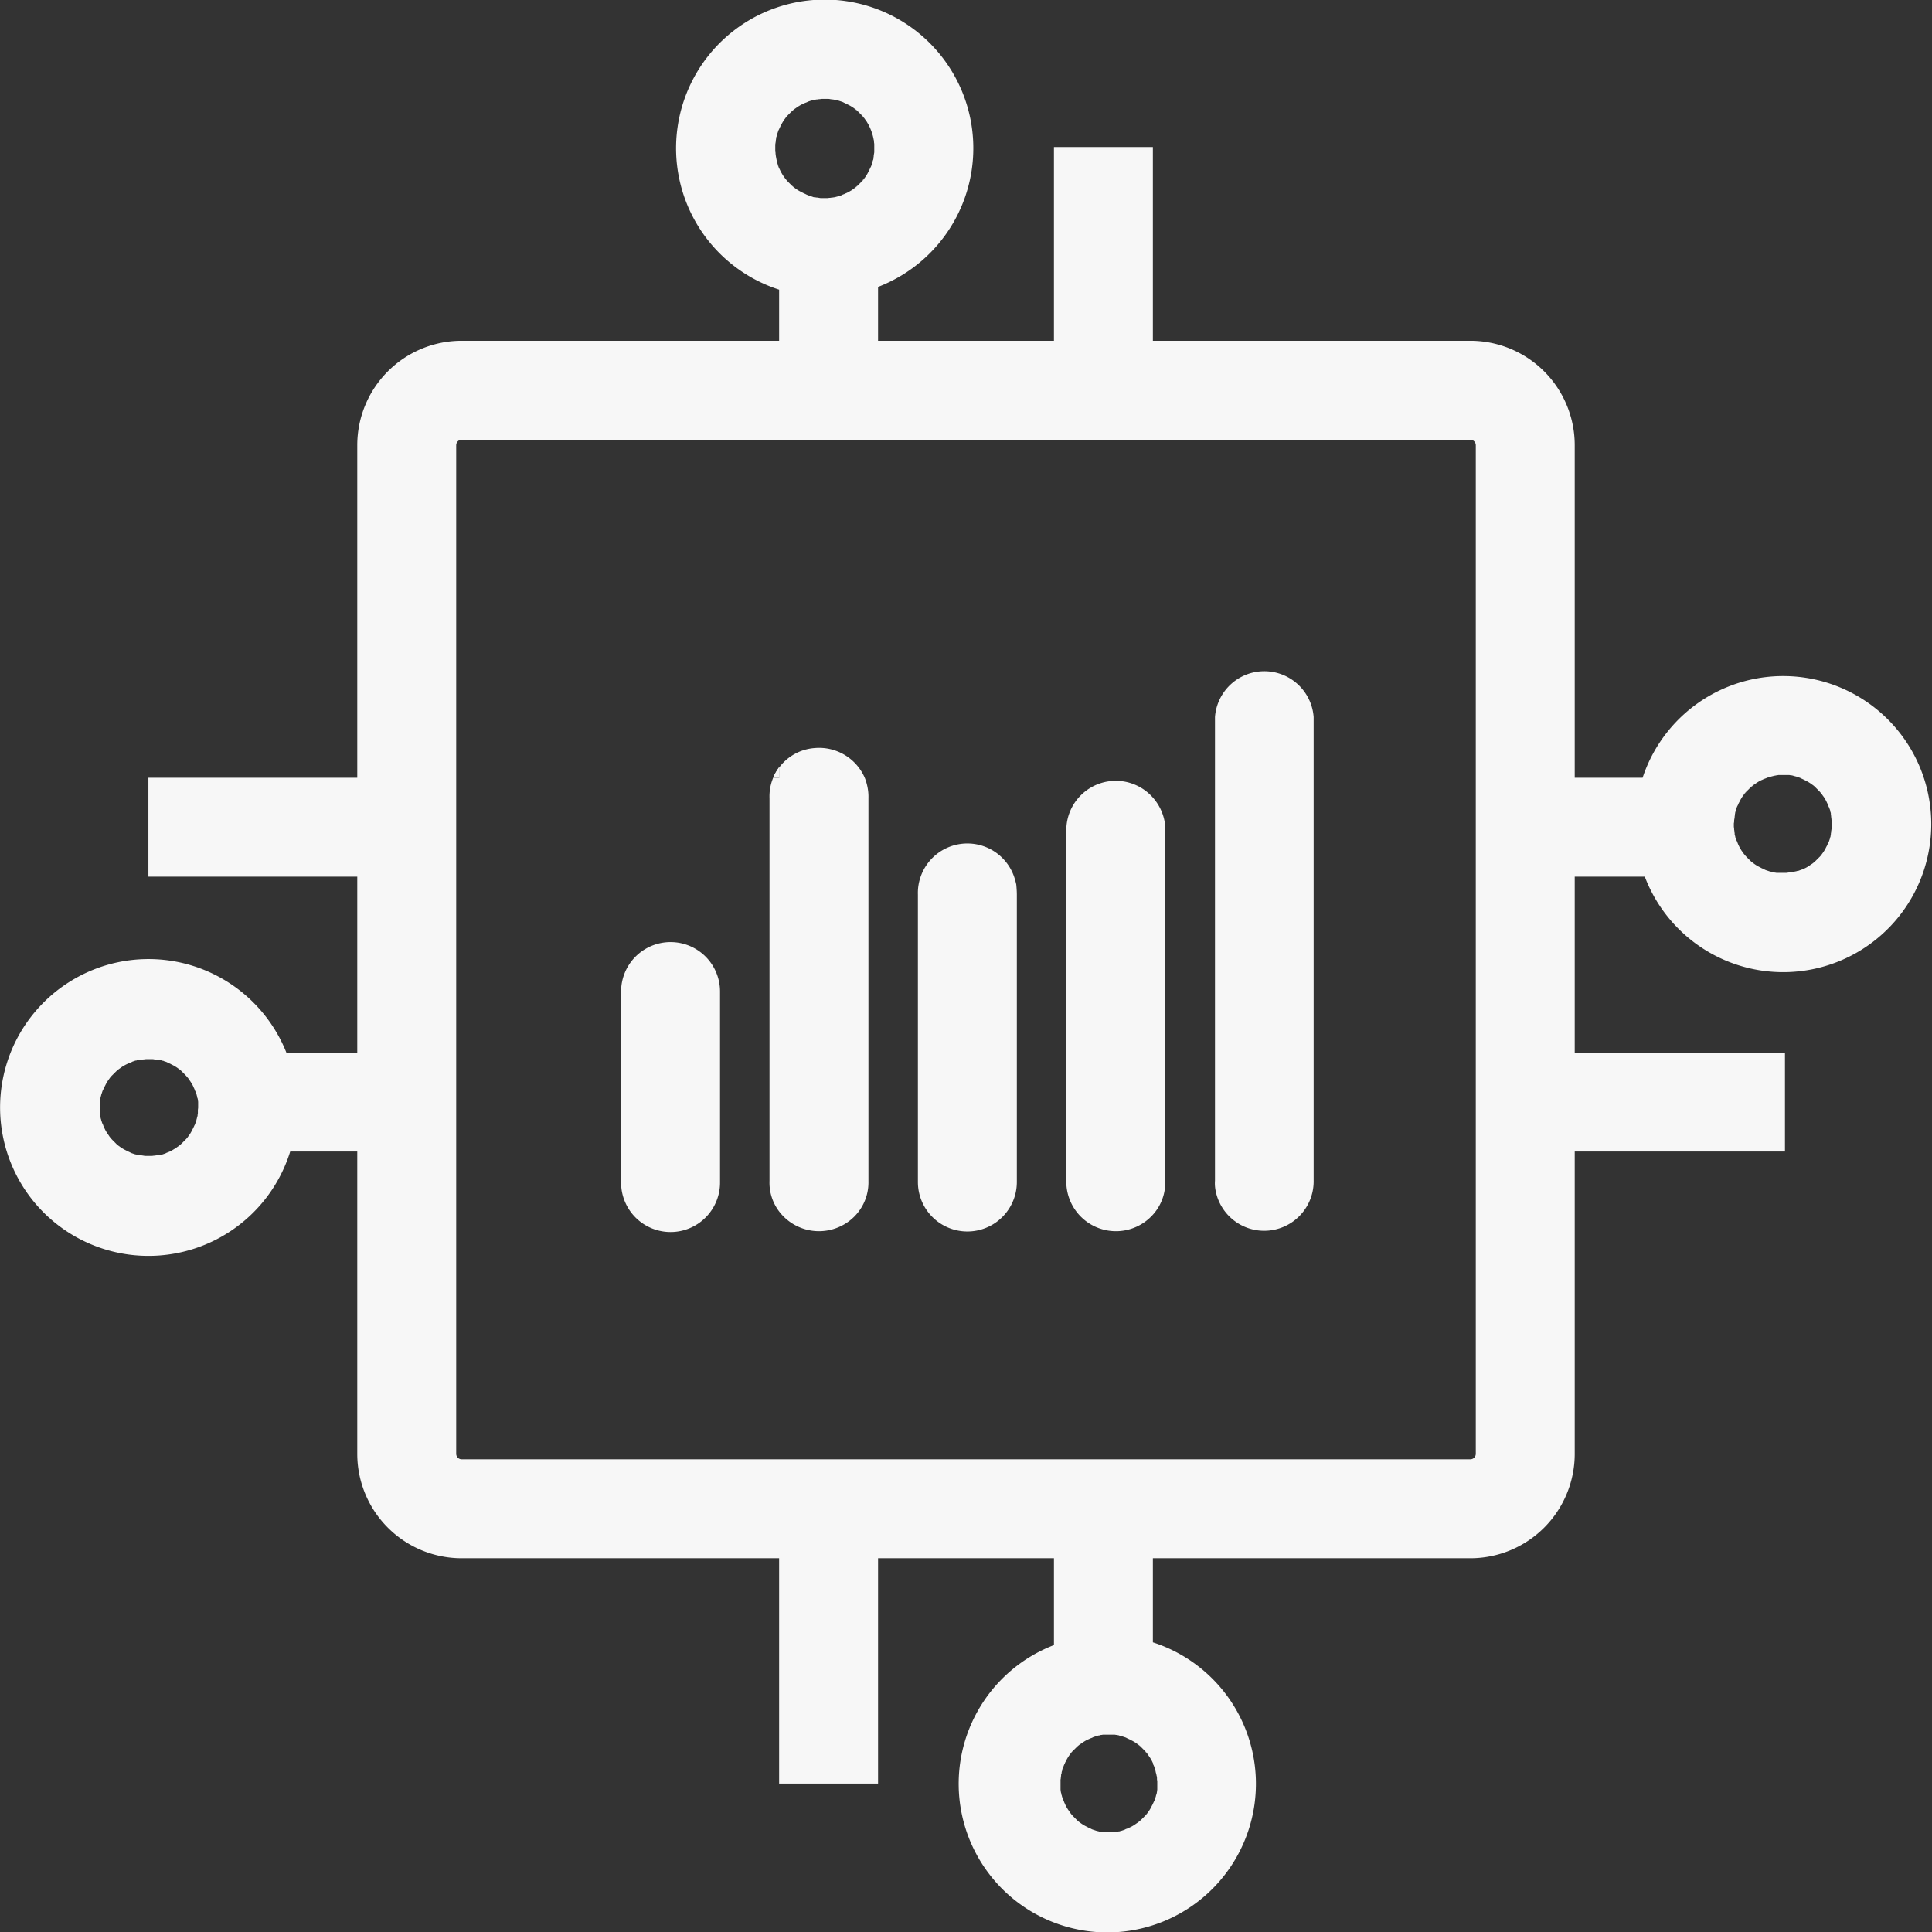 <svg xmlns="http://www.w3.org/2000/svg" viewBox="0 0 703 703"><rect x="0" y="0" width="703" height="703" fill="#333333" stroke="none"/><defs><style>.cls-1,.cls-2{fill:#f7f7f7;}.cls-2{fill-rule:evenodd;}</style></defs><title>sedona-chip-lightgray</title><g id="Layer_2" data-name="Layer 2"><g id="Layer_1-2" data-name="Layer 1"><g id="Icons"><g id="Desktop-Copy"><g id="Sedona-Chip"><g id="Group-2"><g id="Line"><path class="cls-1" d="M286.7,66.1a12.67,12.67,0,0,1-1.1-1.3A12.67,12.67,0,0,0,286.7,66.1Z"/><path class="cls-1" d="M289.2,68.4a6.89,6.89,0,0,1-1.3-1.1A12.67,12.67,0,0,0,289.2,68.4Z"/><path class="cls-1" d="M312.1,67.3a12.67,12.67,0,0,1-1.3,1.1A12.67,12.67,0,0,0,312.1,67.3Z"/><path class="cls-1" d="M314.4,64.8a6.89,6.89,0,0,1-1.1,1.3A12.67,12.67,0,0,0,314.4,64.8Z"/></g><g id="Line-Copy"><path class="cls-1" d="M389.7,636.9a12.67,12.67,0,0,0-1.1,1.3A12.67,12.67,0,0,1,389.7,636.9Z"/><path class="cls-1" d="M392.2,634.6a6.89,6.89,0,0,0-1.3,1.1A12.67,12.67,0,0,1,392.2,634.6Z"/><path class="cls-1" d="M415.1,635.7a12.67,12.67,0,0,0-1.3-1.1A12.67,12.67,0,0,1,415.1,635.7Z"/><path class="cls-1" d="M417.4,638.2a6.89,6.89,0,0,0-1.1-1.3A12.67,12.67,0,0,1,417.4,638.2Z"/></g></g><g id="Group-2-Copy"><path class="cls-1" d="M62.8,418.7a2.19,2.19,0,0,0-.5.3h0A2.19,2.19,0,0,1,62.8,418.7Z"/><path class="cls-1" d="M66.1,416.3a12.67,12.67,0,0,1-1.3,1.1A12.67,12.67,0,0,0,66.1,416.3Z"/><path class="cls-1" d="M66.1,389.7a12.67,12.67,0,0,0-1.3-1.1A12.67,12.67,0,0,1,66.1,389.7Z"/><path class="cls-1" d="M68.4,413.8a6.89,6.89,0,0,1-1.1,1.3A12.67,12.67,0,0,0,68.4,413.8Z"/><path class="cls-1" d="M68.4,392.2a6.89,6.89,0,0,0-1.1-1.3A12.67,12.67,0,0,1,68.4,392.2Z"/><path class="cls-1" d="M635.7,312.1a12.67,12.67,0,0,1-1.1-1.3A12.67,12.67,0,0,0,635.7,312.1Z"/><path class="cls-1" d="M635.7,287.9a12.67,12.67,0,0,0-1.1,1.3A12.67,12.67,0,0,1,635.7,287.9Z"/><path class="cls-1" d="M638.2,314.4a6.89,6.89,0,0,1-1.3-1.1A12.67,12.67,0,0,0,638.2,314.4Z"/><path class="cls-1" d="M638.2,285.6a6.89,6.89,0,0,0-1.3,1.1A12.67,12.67,0,0,1,638.2,285.6Z"/></g><g id="Rectangle"><g id="path-1"><path class="cls-2" d="M283.5,279.2V283h-2.2A20.8,20.8,0,0,1,283.5,279.2Z"/></g></g><g id="iiiii"><path class="cls-1" d="M283.5,279.2V283h-2.2A20.8,20.8,0,0,1,283.5,279.2Z"/></g><g id="Oval"><g id="path-2-2" data-name="path-2"><path class="cls-2" d="M389.7,661.1a12.67,12.67,0,0,1-1.1-1.3A12.67,12.67,0,0,0,389.7,661.1Z"/><path class="cls-2" d="M389.7,636.9a12.67,12.67,0,0,0-1.1,1.3A12.67,12.67,0,0,1,389.7,636.9Z"/><path class="cls-2" d="M392.2,663.4a6.89,6.89,0,0,1-1.3-1.1A12.67,12.67,0,0,0,392.2,663.4Z"/><path class="cls-2" d="M392.2,634.6a6.89,6.89,0,0,0-1.3,1.1A12.67,12.67,0,0,1,392.2,634.6Z"/><path class="cls-2" d="M415.1,662.3a12.67,12.67,0,0,1-1.3,1.1A12.67,12.67,0,0,0,415.1,662.3Z"/><path class="cls-2" d="M415.1,635.7a12.67,12.67,0,0,0-1.3-1.1A12.67,12.67,0,0,1,415.1,635.7Z"/><path class="cls-2" d="M417.4,659.8a6.89,6.89,0,0,1-1.1,1.3A12.67,12.67,0,0,0,417.4,659.8Z"/><path class="cls-2" d="M417.4,638.2a6.89,6.89,0,0,0-1.1-1.3A12.67,12.67,0,0,1,417.4,638.2Z"/></g><path class="cls-1" d="M413.8,634.6a12.67,12.67,0,0,1,1.3,1.1A6.89,6.89,0,0,0,413.8,634.6Zm0,28.8a6.89,6.89,0,0,0,1.3-1.1A12.67,12.67,0,0,1,413.8,663.4Zm-25.2-25.2a12.67,12.67,0,0,1,1.1-1.3A6.89,6.89,0,0,0,388.6,638.2Zm0,21.6a6.89,6.89,0,0,0,1.1,1.3A12.67,12.67,0,0,1,388.6,659.8Z"/></g><g id="Oval-Copy"><g id="path-3"><path class="cls-2" d="M283.5,61.2a8.51,8.51,0,0,1-.6-1.7A11.5,11.5,0,0,0,283.5,61.2Z"/><path class="cls-2" d="M286.7,66.1a12.67,12.67,0,0,1-1.1-1.3A12.67,12.67,0,0,0,286.7,66.1Z"/><path class="cls-2" d="M286.7,41.9a12.67,12.67,0,0,0-1.1,1.3A12.67,12.67,0,0,1,286.7,41.9Z"/><path class="cls-2" d="M289.2,68.4a6.89,6.89,0,0,1-1.3-1.1A12.67,12.67,0,0,0,289.2,68.4Z"/><path class="cls-2" d="M289.2,39.6a6.89,6.89,0,0,0-1.3,1.1A12.67,12.67,0,0,1,289.2,39.6Z"/><path class="cls-2" d="M312.1,67.3a12.67,12.67,0,0,1-1.3,1.1A12.67,12.67,0,0,0,312.1,67.3Z"/><path class="cls-2" d="M312.1,40.7a12.67,12.67,0,0,0-1.3-1.1A12.67,12.67,0,0,1,312.1,40.7Z"/><path class="cls-2" d="M314.4,64.8a6.89,6.89,0,0,1-1.1,1.3A12.67,12.67,0,0,0,314.4,64.8Z"/><path class="cls-2" d="M314.4,43.2a6.89,6.89,0,0,0-1.1-1.3A12.67,12.67,0,0,1,314.4,43.2Z"/></g><path class="cls-1" d="M310.8,39.6a12.67,12.67,0,0,1,1.3,1.1A6.89,6.89,0,0,0,310.8,39.6Zm0,28.8a6.89,6.89,0,0,0,1.3-1.1A12.67,12.67,0,0,1,310.8,68.4Zm-24.59-26a4.27,4.27,0,0,0-.61.79l.24-.32,0,0a10.21,10.21,0,0,1,.82-.94ZM285.6,64.8a6.89,6.89,0,0,0,1.1,1.3A12.67,12.67,0,0,1,285.6,64.8Zm-2.7-5.3a2.09,2.09,0,0,0,.11.43c.13.43.34.82.49,1.27C283.3,60.6,283.1,60.1,282.9,59.5Z"/></g><g id="Oval-Copy-2"><g id="path-4"><path class="cls-2" d="M635.7,312.1a12.67,12.67,0,0,1-1.1-1.3A12.67,12.67,0,0,0,635.7,312.1Z"/><path class="cls-2" d="M635.7,287.9a12.67,12.67,0,0,0-1.1,1.3A12.67,12.67,0,0,1,635.7,287.9Z"/><path class="cls-2" d="M638.2,314.4a6.89,6.89,0,0,1-1.3-1.1A12.67,12.67,0,0,0,638.2,314.4Z"/><path class="cls-2" d="M638.2,285.6a6.89,6.89,0,0,0-1.3,1.1A12.67,12.67,0,0,1,638.2,285.6Z"/><path class="cls-2" d="M661.1,313.3a12.67,12.67,0,0,1-1.3,1.1A12.67,12.67,0,0,0,661.1,313.3Z"/><path class="cls-2" d="M661.1,286.7a12.67,12.67,0,0,0-1.3-1.1A12.67,12.67,0,0,1,661.1,286.7Z"/><path class="cls-2" d="M663.4,310.8a6.89,6.89,0,0,1-1.1,1.3A12.67,12.67,0,0,0,663.4,310.8Z"/><path class="cls-2" d="M663.4,289.2a6.89,6.89,0,0,0-1.1-1.3A12.67,12.67,0,0,1,663.4,289.2Z"/></g><path class="cls-1" d="M659.8,285.6a12.67,12.67,0,0,1,1.3,1.1A6.89,6.89,0,0,0,659.8,285.6Zm0,28.8a6.89,6.89,0,0,0,1.3-1.1A12.67,12.67,0,0,1,659.8,314.4Zm-25.2-25.2a12.67,12.67,0,0,1,1.1-1.3A6.89,6.89,0,0,0,634.6,289.2Zm0,21.6a6.89,6.89,0,0,0,1.1,1.3A12.67,12.67,0,0,1,634.6,310.8Z"/></g><g id="Oval-Copy-3"><g id="path-5"><path class="cls-2" d="M40.7,415.1a12.67,12.67,0,0,1-1.1-1.3A12.67,12.67,0,0,0,40.7,415.1Z"/><path class="cls-2" d="M40.7,390.9a12.67,12.67,0,0,0-1.1,1.3A12.67,12.67,0,0,1,40.7,390.9Z"/><path class="cls-2" d="M43.2,417.4a6.89,6.89,0,0,1-1.3-1.1A12.67,12.67,0,0,0,43.2,417.4Z"/><path class="cls-2" d="M43.2,388.6a6.89,6.89,0,0,0-1.3,1.1A12.67,12.67,0,0,1,43.2,388.6Z"/><path class="cls-2" d="M62.8,418.7a2.19,2.19,0,0,0-.5.3.76.76,0,0,1-.4.2c.2-.1.3-.1.4-.2A2.19,2.19,0,0,1,62.8,418.7Z"/><path class="cls-2" d="M66.1,416.3a12.67,12.67,0,0,1-1.3,1.1A12.67,12.67,0,0,0,66.1,416.3Z"/><path class="cls-2" d="M66.1,389.7a12.67,12.67,0,0,0-1.3-1.1A12.67,12.67,0,0,1,66.1,389.7Z"/><path class="cls-2" d="M68.4,413.8a6.89,6.89,0,0,1-1.1,1.3A12.67,12.67,0,0,0,68.4,413.8Z"/><path class="cls-2" d="M68.4,392.2a6.89,6.89,0,0,0-1.1-1.3A12.67,12.67,0,0,1,68.4,392.2Z"/></g><path class="cls-1" d="M64.8,388.6a12.67,12.67,0,0,1,1.3,1.1A6.89,6.89,0,0,0,64.8,388.6Zm0,28.8a6.89,6.89,0,0,0,1.3-1.1A12.67,12.67,0,0,1,64.8,417.4Zm-3,1.8.13,0a.43.43,0,0,0,.12-.05.17.17,0,0,0,.06-.06A.67.67,0,0,1,61.8,419.2Zm-22.2-27a12.67,12.67,0,0,1,1.1-1.3A6.89,6.89,0,0,0,39.6,392.2Zm0,21.6a6.89,6.89,0,0,0,1.1,1.3A12.67,12.67,0,0,1,39.6,413.8Z"/><path class="cls-1" d="M598.5,319a53.87,53.87,0,1,0-.8-36H573V162a38,38,0,0,0-38-38H419.5V53.5h-36V124h-64V104.4a54.08,54.08,0,1,0-36,1V124H168a38,38,0,0,0-38,38V283H54v36h76v64H104.2a54,54,0,1,0,1.4,36H130V529a38,38,0,0,0,38,38H283.5v82h36V567h64v31.6a54.08,54.08,0,1,0,36-1V567H535a38,38,0,0,0,38-38V419h76.5V383H573V319Zm32.4-19.3c0-.3.1-.4.1-.7a3.4,3.4,0,0,1,.1-1c0-.2.1-.5.1-.8s.1-.5.1-.8v-.1c0-.2.1-.4.1-.6v-.1c0-.1,0-.1.1-.2a4.33,4.33,0,0,1,.1-.5.37.37,0,0,1,.1-.3c.1-.2.1-.4.2-.6a3.55,3.55,0,0,1,.4-.9.35.35,0,0,1,.1-.2c.1-.2.2-.5.3-.7.3-.5.5-1,.8-1.5a13,13,0,0,1,1-1.5,6.89,6.89,0,0,1,1.1-1.3l1.2-1.2a12.67,12.67,0,0,1,1.3-1.1c.5-.3,1-.7,1.5-1a10.93,10.93,0,0,1,1.5-.8c.3-.1.6-.3.9-.4a6.89,6.89,0,0,0,1-.4c1-.3,2-.6,3-.8.2,0,.4-.1.6-.1s.4-.1.6-.1h3.7c.3,0,.5.1.8.1s.4.1.6.1.2,0,.2.1a4.33,4.33,0,0,1,.5.1c.2.1.5.1.7.2l.9.3a3.55,3.55,0,0,1,.9.4c.3.1.6.3.9.4.5.3,1,.5,1.5.8a13,13,0,0,1,1.5,1,6.89,6.89,0,0,1,1.3,1.1l1.2,1.2a12.67,12.67,0,0,1,1.1,1.3c.3.5.7.9,1,1.5a10.93,10.93,0,0,1,.8,1.5,4.88,4.88,0,0,1,.3.7.35.35,0,0,0,.1.2,3.55,3.55,0,0,0,.4.9c.1.2.1.4.2.6s.1.2.1.3a1.09,1.09,0,0,1,.1.5c0,.1,0,.1.1.2v.1a1.27,1.27,0,0,1,.1.6v.1c0,.2.1.5.1.8s.1.5.1.8.1.7.1,1v2a3.4,3.4,0,0,1-.1,1c0,.2-.1.5-.1.8s-.1.5-.1.8v.1c0,.2-.1.4-.1.6v.1c0,.1,0,.1-.1.2a4.33,4.33,0,0,1-.1.5l-.3.9a3.55,3.55,0,0,1-.4.9.35.35,0,0,1-.1.2c-.1.2-.2.5-.3.7-.3.5-.5,1-.8,1.5a13,13,0,0,1-1,1.5,6.89,6.89,0,0,1-1.1,1.3l-1.2,1.2a12.67,12.67,0,0,1-1.3,1.1c-.5.3-1,.7-1.5,1a10.93,10.93,0,0,1-1.5.8c-.2.1-.5.2-.7.3h-.1a1.69,1.69,0,0,1-.5.2c-.1,0-.2.1-.3.1a1.88,1.88,0,0,1-.8.2,3.09,3.09,0,0,1-.8.2c-.3.1-.6.1-.9.2s-.5.1-.7.1h-.3a.9.9,0,0,0-.5.1c-.2,0-.5.1-.8.1h-3.5c-.3,0-.5-.1-.8-.1s-.4-.1-.6-.1-.2,0-.2-.1a4.33,4.33,0,0,1-.5-.1c-.2-.1-.5-.1-.7-.2l-.9-.3a3.55,3.55,0,0,1-.9-.4c-.3-.1-.6-.3-.9-.4-.5-.3-1-.5-1.5-.8a13,13,0,0,1-1.5-1,6.89,6.89,0,0,1-1.3-1.1l-1.2-1.2a12.67,12.67,0,0,1-1.1-1.3c-.3-.5-.7-.9-1-1.5a10.93,10.93,0,0,1-.8-1.5,4.88,4.88,0,0,1-.3-.7.35.35,0,0,0-.1-.2,3.55,3.55,0,0,0-.4-.9l-.3-.9a1.09,1.09,0,0,1-.1-.5c0-.1,0-.1-.1-.2V304a1.27,1.27,0,0,1-.1-.6v-.1c0-.2-.1-.5-.1-.8s-.1-.5-.1-.8-.1-.7-.1-1ZM72.1,403c0,.3-.1.7-.1,1v1c0,.3-.1.5-.1.8s-.1.4-.1.6,0,.2-.1.2a4.33,4.33,0,0,1-.1.5c-.1.2-.1.5-.2.7l-.3.9a3.55,3.55,0,0,1-.4.9c-.1.3-.3.6-.4.9-.3.5-.5,1-.8,1.5a13,13,0,0,1-1,1.5,6.89,6.89,0,0,1-1.1,1.3L66.2,416a12.67,12.67,0,0,1-1.3,1.1c-.5.3-.9.7-1.5,1a7750427730470,7750427730470,0,0,0-1,.6.76.76,0,0,1-.4.2,4.88,4.88,0,0,1-.7.3.35.35,0,0,0-.2.1,3.55,3.55,0,0,0-.9.4l-.9.3a1.09,1.09,0,0,1-.5.1c-.1,0-.1,0-.2.1h-.1a1.27,1.27,0,0,1-.6.1h-.1c-.2,0-.5.1-.8.1s-.5.1-.8.1-.7.1-1,.1h-2a3.4,3.4,0,0,1-1-.1c-.2,0-.5-.1-.8-.1s-.5-.1-.8-.1h-.1c-.2,0-.4-.1-.6-.1h-.1c-.1,0-.1,0-.2-.1a4.33,4.33,0,0,1-.5-.1l-.9-.3a3.55,3.55,0,0,1-.9-.4.35.35,0,0,1-.2-.1c-.2-.1-.5-.2-.7-.3-.5-.3-1-.5-1.5-.8a13,13,0,0,1-1.5-1,6.89,6.89,0,0,1-1.3-1.1l-1.2-1.2a12.67,12.67,0,0,1-1.1-1.3c-.3-.5-.7-1-1-1.5a10.93,10.93,0,0,1-.8-1.5c-.1-.3-.3-.6-.4-.9a3.55,3.55,0,0,0-.4-.9l-.3-.9c-.1-.2-.1-.5-.2-.7a1.09,1.09,0,0,1-.1-.5c0-.1,0-.2-.1-.2,0-.2-.1-.4-.1-.6s-.1-.5-.1-.8v-4c0-.3.1-.5.1-.8s.1-.4.1-.6,0-.2.1-.2a4.33,4.33,0,0,1,.1-.5c.1-.2.1-.5.2-.7l.3-.9a3.55,3.55,0,0,1,.4-.9c.1-.3.3-.6.4-.9.3-.5.5-1,.8-1.5a13,13,0,0,1,1-1.5,6.89,6.89,0,0,1,1.1-1.3l1.2-1.2a12.67,12.67,0,0,1,1.3-1.1c.5-.3.9-.7,1.5-1a10.93,10.93,0,0,1,1.5-.8,4.88,4.88,0,0,1,.7-.3.35.35,0,0,0,.2-.1,3.55,3.55,0,0,0,.9-.4c.2-.1.4-.1.6-.2s.2-.1.3-.1a1.09,1.09,0,0,1,.5-.1c.1,0,.1,0,.2-.1h.1a1.27,1.27,0,0,1,.6-.1h.1c.2,0,.5-.1.8-.1s.5-.1.8-.1.7-.1,1-.1h2a3.4,3.4,0,0,1,1,.1c.2,0,.5.1.8.1s.5.1.8.1h.1c.2,0,.4.1.6.1h.1c.1,0,.1,0,.2.1a4.33,4.33,0,0,1,.5.1.37.37,0,0,1,.3.1c.2.1.4.1.6.2a3.55,3.55,0,0,1,.9.4.35.35,0,0,1,.2.1c.2.1.5.2.7.3.5.3,1,.5,1.5.8a13,13,0,0,1,1.5,1,6.89,6.89,0,0,1,1.3,1.1l1.2,1.2a12.67,12.67,0,0,1,1.1,1.3c.3.5.7,1,1,1.5a10.93,10.93,0,0,1,.8,1.5c.1.3.3.6.4.9a3.55,3.55,0,0,0,.4.9l.3.9c.1.2.1.5.2.7a1.09,1.09,0,0,1,.1.5c0,.1,0,.2.1.2,0,.2.1.4.1.6s.1.5.1.8ZM282.9,59.5a2.35,2.35,0,0,1-.2-.8,23.25,23.25,0,0,1-.5-2.8,2.49,2.49,0,0,0-.1-.8V53a3.4,3.4,0,0,1,.1-1c0-.2.1-.5.1-.8s.1-.5.1-.8v-.1a1.85,1.85,0,0,1,.2-.7c.1-.2.1-.5.2-.8l.3-.9a3.55,3.55,0,0,1,.4-.9c.1-.3.3-.6.4-.9.3-.5.5-1,.8-1.5a13,13,0,0,1,1-1.5l.14-.22,0,0a4.46,4.46,0,0,1,.33-.43l.49-.51.1-.1,1.2-1.2a2.09,2.09,0,0,1,.22-.2,7.94,7.94,0,0,1,.72-.62l0,0,.32-.24c.5-.3.9-.7,1.5-1a10.93,10.93,0,0,1,1.5-.8c.3-.1.6-.3.9-.4a3.55,3.55,0,0,0,.9-.4l.9-.3c.2-.1.5-.1.8-.2s.5-.1.7-.2h.1c.2,0,.5-.1.8-.1s.5-.1.8-.1.7-.1,1-.1h2a3.4,3.4,0,0,1,1,.1c.2,0,.5.1.8.1s.5.1.8.1h.1a1.85,1.85,0,0,1,.7.2c.2.1.5.1.8.2l.9.3a3.55,3.55,0,0,1,.9.4c.3.1.6.3.9.4.5.3,1,.5,1.5.8a13,13,0,0,1,1.5,1,6.89,6.89,0,0,1,1.3,1.1l1.2,1.2a12.67,12.67,0,0,1,1.1,1.3c.3.5.7.9,1,1.5a10.93,10.93,0,0,1,.8,1.5,18.44,18.44,0,0,1,1.5,4.7,1.7,1.7,0,0,1,.1.7c0,.3.1.6.1.9v2.5a3.4,3.4,0,0,1-.1,1c0,.2-.1.5-.1.8s-.1.5-.1.8v.1a1.85,1.85,0,0,1-.2.7c-.1.2-.1.5-.2.8l-.3.9a3.55,3.55,0,0,1-.4.9c-.1.3-.3.6-.4.9-.3.5-.5,1-.8,1.5a13,13,0,0,1-1,1.5,6.89,6.89,0,0,1-1.1,1.3l-1.2,1.2a12.67,12.67,0,0,1-1.3,1.1c-.5.3-.9.7-1.5,1a10.93,10.93,0,0,1-1.5.8c-.3.1-.6.3-.9.4a3.55,3.55,0,0,0-.9.4l-.9.3c-.2.1-.5.1-.8.2s-.5.1-.7.2h-.1c-.2,0-.5.1-.8.1s-.5.1-.8.1-.7.1-1,.1h-2a3.4,3.4,0,0,1-1-.1c-.2,0-.5-.1-.8-.1s-.5-.1-.8-.1h-.1a1.85,1.85,0,0,1-.7-.2c-.2-.1-.5-.1-.8-.2L294,71a3.55,3.55,0,0,1-.9-.4c-.3-.1-.6-.3-.9-.4-.5-.3-1-.5-1.5-.8a13,13,0,0,1-1.5-1,6.89,6.89,0,0,1-1.3-1.1l-1.2-1.2a12.67,12.67,0,0,1-1.1-1.3c-.3-.5-.7-.9-1-1.5a10.93,10.93,0,0,1-.8-1.5l-.3-.6A5.78,5.78,0,0,1,282.9,59.5ZM419.7,641.9a.18.18,0,0,0,0,.3c.1.1.1.3.2.4l.3.9a4.33,4.33,0,0,1,.1.5v.1c0,.1,0,.1.1.2s.1.2.1.3.1.5.2.8.1.6.2.9.1.6.1.9a2.49,2.49,0,0,0,.1.8v3.1c0,.3-.1.5-.1.8s-.1.4-.1.6,0,.2-.1.2a4.33,4.33,0,0,1-.1.5c-.1.2-.1.5-.2.7l-.3.9a3.55,3.55,0,0,1-.4.9c-.1.3-.3.6-.4.9-.3.5-.5,1-.8,1.5a13,13,0,0,1-1,1.5,6.44,6.44,0,0,1-1,1.2l-.1.1-.2.2-1,1a12.67,12.67,0,0,1-1.3,1.1c-.5.3-1,.7-1.5,1a10.93,10.93,0,0,1-1.5.8c-.3.1-.6.3-.9.4a3.55,3.55,0,0,0-.9.4l-.9.3c-.2.1-.5.1-.7.2a1.09,1.09,0,0,1-.5.1c-.1,0-.2,0-.2.1-.2,0-.4.1-.6.1s-.5.1-.8.1h-4c-.3,0-.5-.1-.8-.1s-.4-.1-.6-.1-.2,0-.2-.1a4.33,4.33,0,0,1-.5-.1c-.2-.1-.5-.1-.7-.2l-.9-.3a3.55,3.55,0,0,1-.9-.4c-.3-.1-.6-.3-.9-.4-.5-.3-1-.5-1.5-.8a13,13,0,0,1-1.5-1,6.89,6.89,0,0,1-1.3-1.1l-1.2-1.2a12.67,12.67,0,0,1-1.1-1.3c-.3-.5-.7-1-1-1.5a10.93,10.93,0,0,1-.8-1.5c-.1-.3-.3-.6-.4-.9a3.55,3.55,0,0,0-.4-.9l-.3-.9c-.1-.2-.1-.5-.2-.7a1.09,1.09,0,0,1-.1-.5c0-.1,0-.2-.1-.2,0-.2-.1-.4-.1-.6s-.1-.5-.1-.8V648a2.77,2.77,0,0,1,.1-.9v-.3a.9.9,0,0,1,.1-.5v-.4a1.85,1.85,0,0,1,.2-.7V645a1.85,1.85,0,0,1,.2-.7v-.2c0-.2.1-.3.1-.4s.1-.3.2-.5.1-.3.2-.5.1-.3.2-.5,0-.1.1-.2.2-.5.3-.7c.3-.5.5-1,.8-1.5a13,13,0,0,1,1-1.5,6.89,6.89,0,0,1,1.1-1.3l1.2-1.2a12.67,12.67,0,0,1,1.3-1.1c.5-.3,1-.7,1.5-1a10.93,10.93,0,0,1,1.5-.8c.3-.1.6-.3.9-.4a3.55,3.55,0,0,0,.9-.4l.9-.3c.2-.1.5-.1.7-.2a1.09,1.09,0,0,1,.5-.1c.1,0,.2,0,.2-.1.2,0,.4-.1.6-.1s.5-.1.8-.1h4c.3,0,.5.1.8.1s.4.1.6.1.2,0,.2.1a4.33,4.33,0,0,1,.5.1c.2.1.5.1.7.2l.9.3a3.55,3.55,0,0,1,.9.4c.3.1.6.3.9.4.5.3,1,.5,1.5.8a13,13,0,0,1,1.5,1,6.89,6.89,0,0,1,1.3,1.1l1.2,1.2a12.67,12.67,0,0,1,1.1,1.3c.3.5.7,1,1,1.5a10.93,10.93,0,0,1,.8,1.5ZM537,529a2,2,0,0,1-2,2H168a2,2,0,0,1-2-2V162a2,2,0,0,1,2-2H535a2,2,0,0,1,2,2Z"/><path class="cls-1" d="M478,260.9V429.5a18,18,0,0,1-35.7,3.6,13.73,13.73,0,0,1-.2-3.5V260.9a18,18,0,0,1,35.9,0Z"/><path class="cls-1" d="M424,301.9V430.3a17.39,17.39,0,0,1-4.5,11.7A18.06,18.06,0,0,1,388,430.2V302a18,18,0,0,1,31.4-11.9,18.17,18.17,0,0,1,4.4,9A12.3,12.3,0,0,1,424,301.9Z"/><path class="cls-1" d="M370,325.5V430.1a18,18,0,0,1-36,0V325.5a17.71,17.71,0,0,1,1-6.5,18,18,0,0,1,34,0,24.54,24.54,0,0,1,.8,2.9C369.9,323.1,370,324.3,370,325.5Z"/><path class="cls-1" d="M316,290.4V429.8a17.65,17.65,0,0,1-8.8,15.7,18.21,18.21,0,0,1-23.7-4.7,17.32,17.32,0,0,1-3.5-11.1V290.4a17.57,17.57,0,0,1,1.3-7.3h2.2v-3.8a17.71,17.71,0,0,1,12.9-7.1,18.12,18.12,0,0,1,18.3,10.9,19.09,19.09,0,0,1,1.1,4.1A17.2,17.2,0,0,1,316,290.4Z"/><path class="cls-1" d="M262,360.8v69.5a18,18,0,0,1-36,0V360.8a18,18,0,0,1,36,0Z"/></g></g></g></g></g></g></svg>